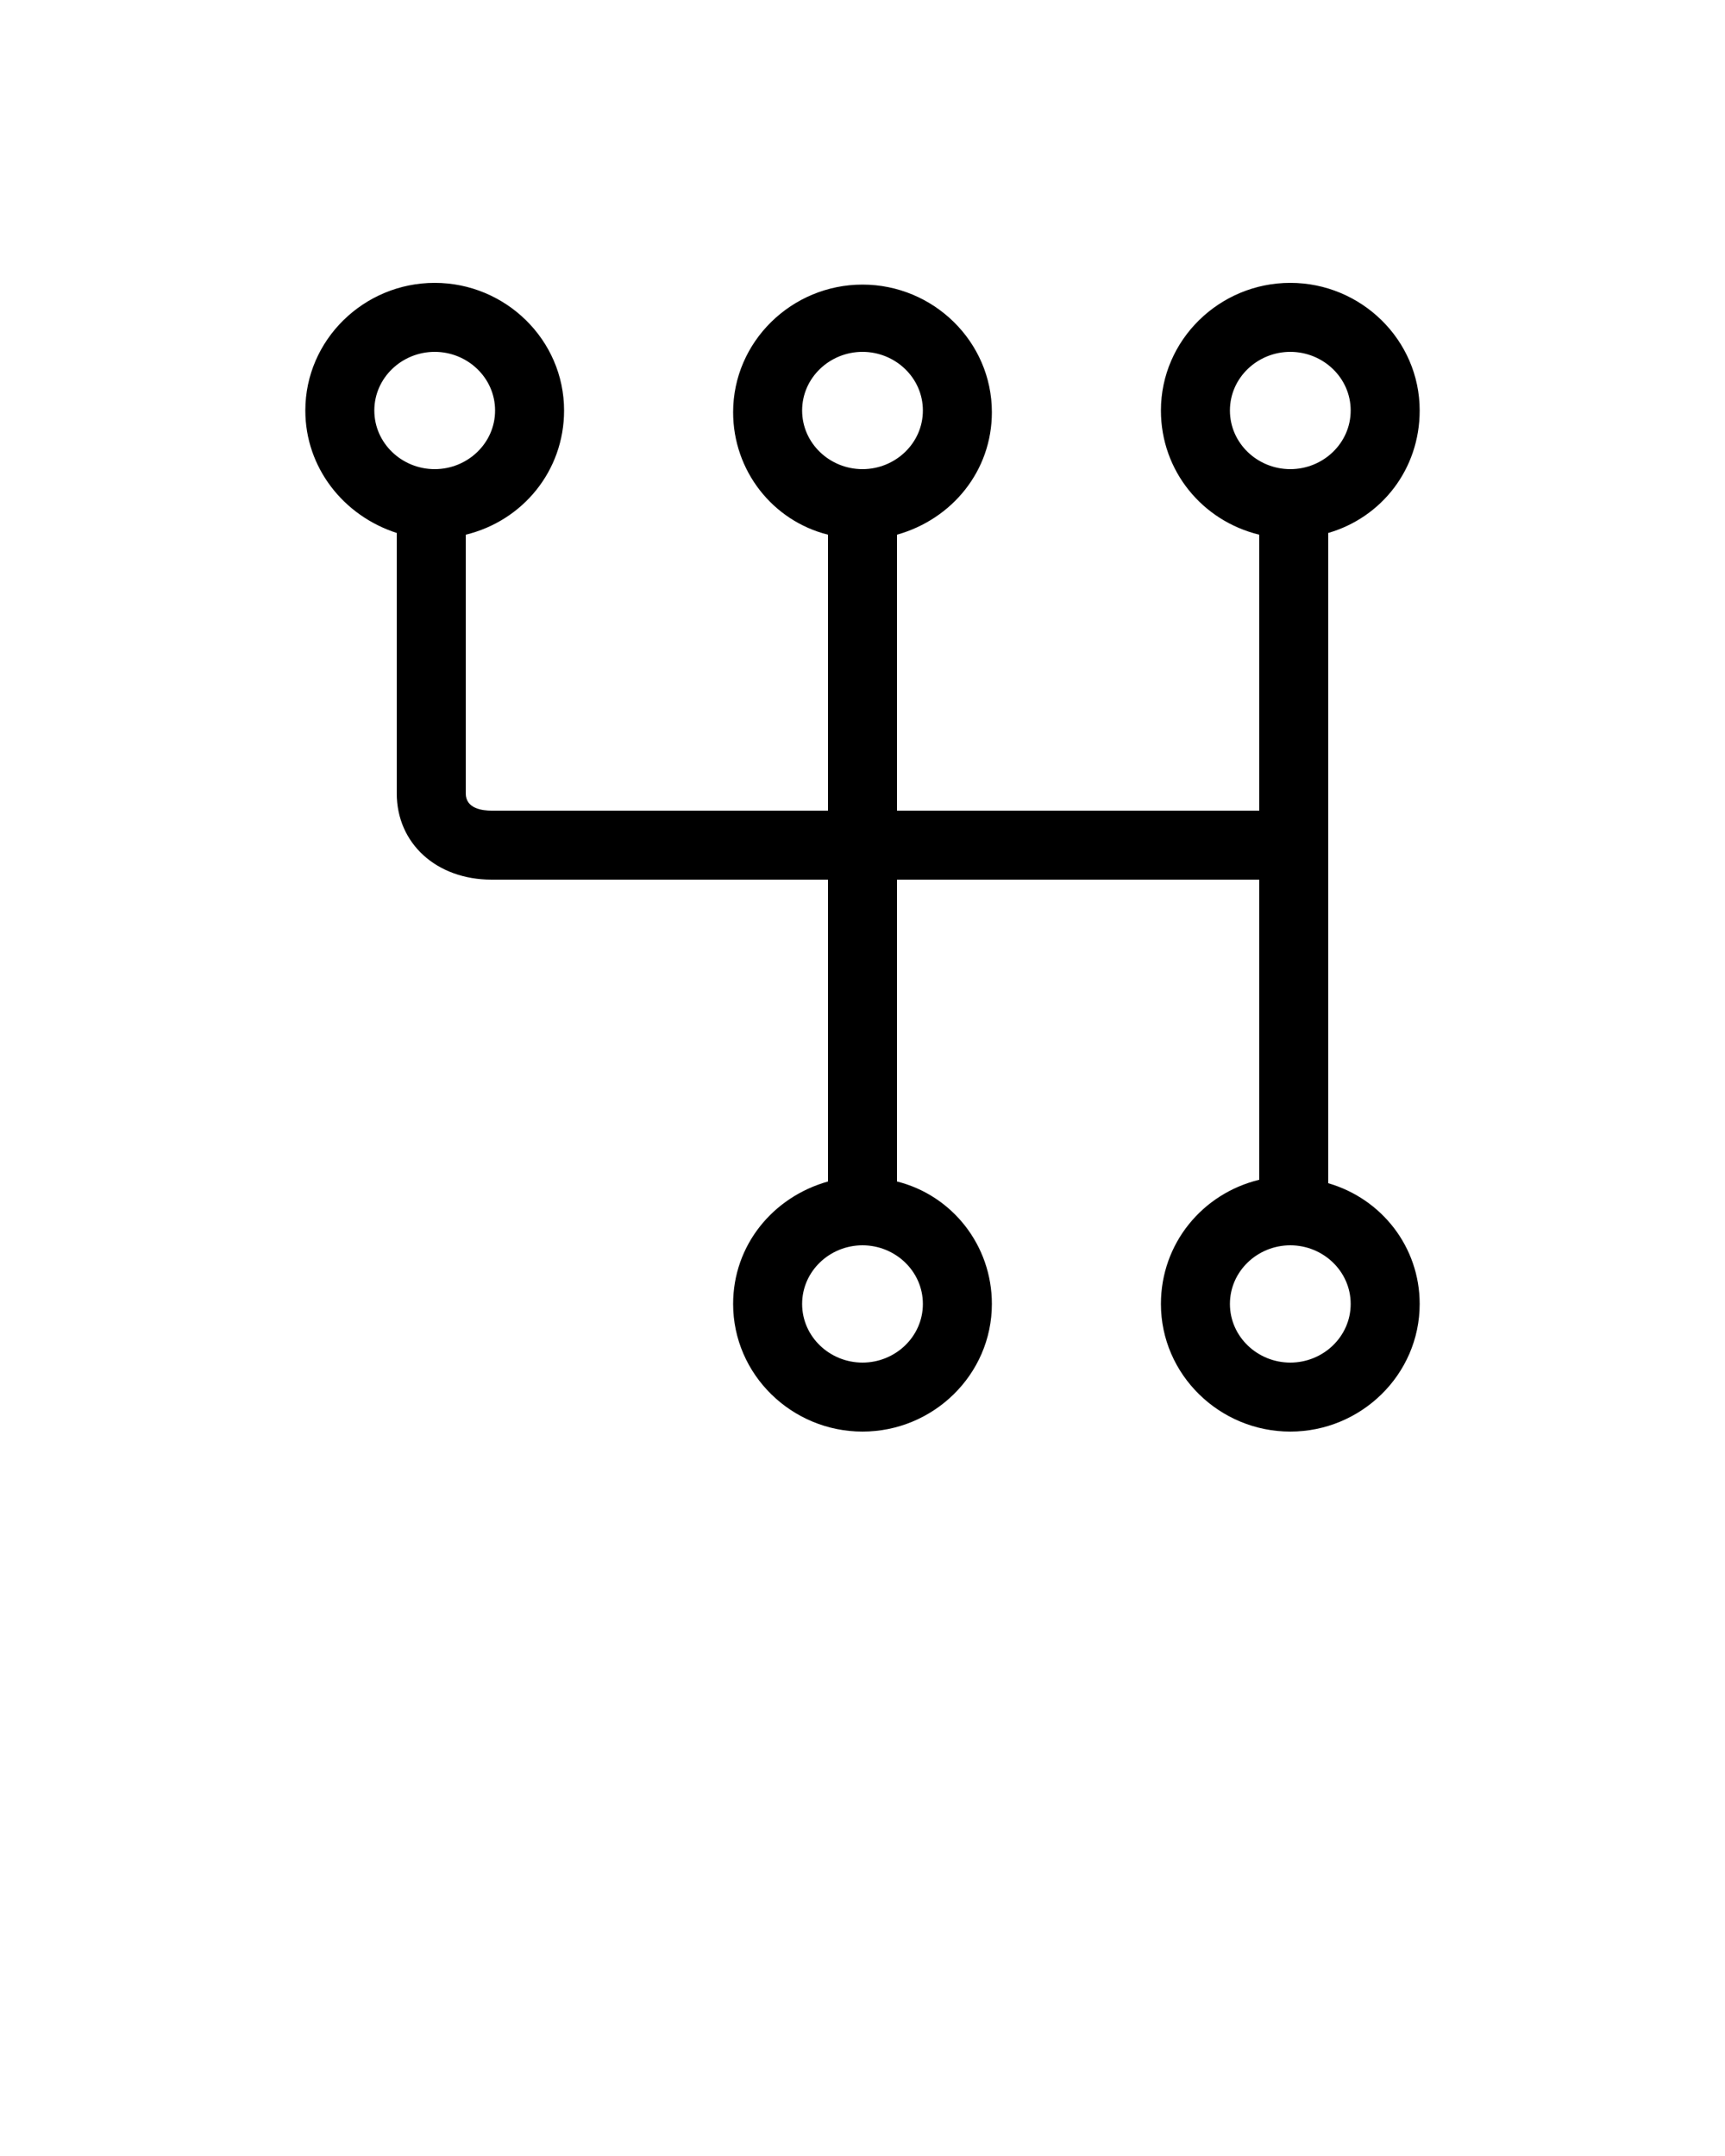 <svg xmlns="http://www.w3.org/2000/svg" viewBox="0 0 100 125"><path d="M77 68.6V30.9c3.1-.9 5.3-3.7 5.3-7.1 0-4.1-3.4-7.4-7.5-7.4s-7.5 3.3-7.5 7.4c0 3.5 2.4 6.4 5.7 7.2v16H52V31c3.2-.9 5.5-3.7 5.5-7.1 0-4.1-3.4-7.4-7.5-7.4s-7.5 3.3-7.5 7.4c0 3.4 2.3 6.3 5.5 7.1v16H28.5c-.5 0-1.5-.1-1.5-1V31c3.3-.8 5.7-3.7 5.7-7.2 0-4.1-3.4-7.4-7.5-7.4s-7.5 3.3-7.5 7.4c0 3.3 2.2 6.1 5.3 7.1V46c0 2.9 2.3 5 5.5 5H48v17.5c-3.2.9-5.5 3.7-5.5 7.1 0 4.1 3.4 7.4 7.5 7.4s7.5-3.3 7.5-7.4c0-3.4-2.3-6.3-5.5-7.1V51h21v17.4c-3.3.8-5.7 3.7-5.7 7.2 0 4.1 3.4 7.4 7.5 7.4s7.5-3.3 7.5-7.4c0-3.3-2.2-6.1-5.3-7zM46.5 23.8c0-1.9 1.6-3.4 3.5-3.4s3.5 1.5 3.5 3.4-1.6 3.4-3.5 3.4-3.5-1.5-3.5-3.4zm-24.8 0c0-1.9 1.6-3.4 3.5-3.4s3.5 1.5 3.5 3.4-1.6 3.4-3.5 3.4-3.5-1.5-3.5-3.4zm31.8 51.8c0 1.9-1.6 3.4-3.5 3.4s-3.5-1.5-3.5-3.4 1.6-3.4 3.5-3.4 3.5 1.5 3.5 3.4zm17.8-51.8c0-1.9 1.6-3.4 3.5-3.4s3.5 1.5 3.5 3.4-1.6 3.4-3.5 3.4-3.5-1.5-3.5-3.4zM74.8 79c-1.9 0-3.5-1.5-3.5-3.4s1.6-3.4 3.5-3.4 3.5 1.5 3.5 3.4-1.6 3.4-3.5 3.4z"/></svg>